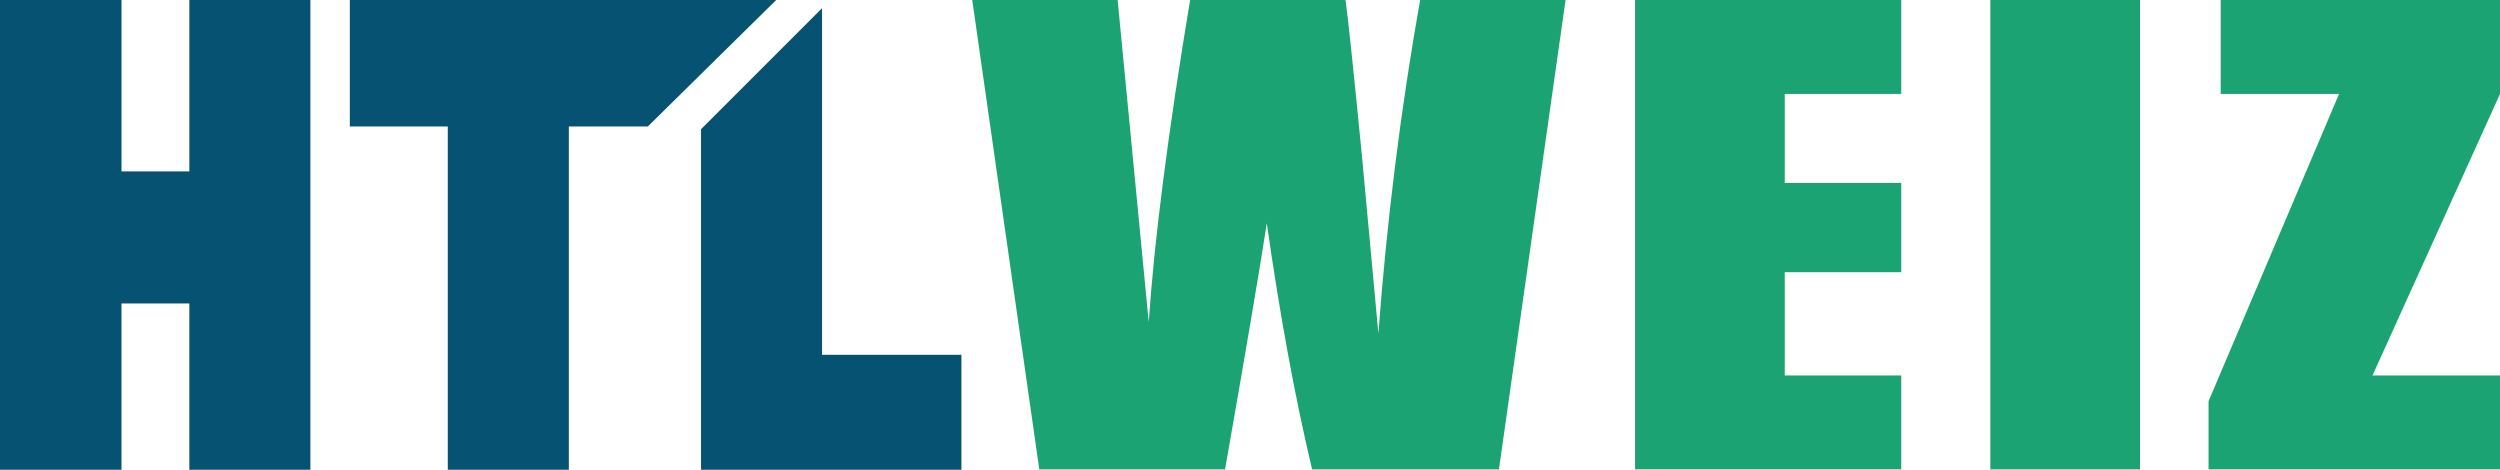 <?xml version="1.0" encoding="UTF-8"?>
<svg id="Layer_1" data-name="Layer 1" xmlns="http://www.w3.org/2000/svg" viewBox="0 0 980 184.13">
  <defs>
    <style>
      .cls-1 {
        fill: #1ba373;
      }

      .cls-1, .cls-2 {
        stroke-width: 0px;
      }

      .cls-2 {
        fill: #065272;
      }
    </style>
  </defs>
  <path class="cls-2" d="m121.67,0v184.13h-47.45v-65.18h-26.6v65.18H0V0h47.63v67.19h26.6V0h47.45Z"/>
  <path class="cls-2" d="m304.27,0l-50.32,49.57h-30.97v134.56h-47.45V49.57h-38.4V0h167.14Z"/>
  <path class="cls-2" d="m322.24,3.21v135.87h54.64v45.05h-102.08V50.66L322.24,3.21Z"/>
  <g>
    <path class="cls-1" d="m613.7,0l-26.12,184h-73.24c-6.71-28.27-12.63-60.43-17.76-96.49-2.34,15.46-7.79,47.62-16.36,96.49h-72.82L381.12,0h56.99l6.2,64.2,5.99,62.07c2.17-32.12,7.57-74.21,16.22-126.27h60.92c.81,5.38,2.94,25.61,6.4,60.69l6.48,70.01c3.34-44.54,8.8-88.11,16.37-130.7h57Z"/>
    <path class="cls-1" d="m640.95,0h104.33v36.82h-45.66v34.89h45.66v35h-45.66v40.46h45.66v36.82h-104.33V0Z"/>
    <path class="cls-1" d="m838.88,0v184h-58.67V0h58.67Z"/>
    <path class="cls-1" d="m980,0v36.82l-49.98,110.35h49.98v36.82h-114.25v-26.71l51.17-120.47h-46.41V0h109.49Z"/>
  </g>
</svg>